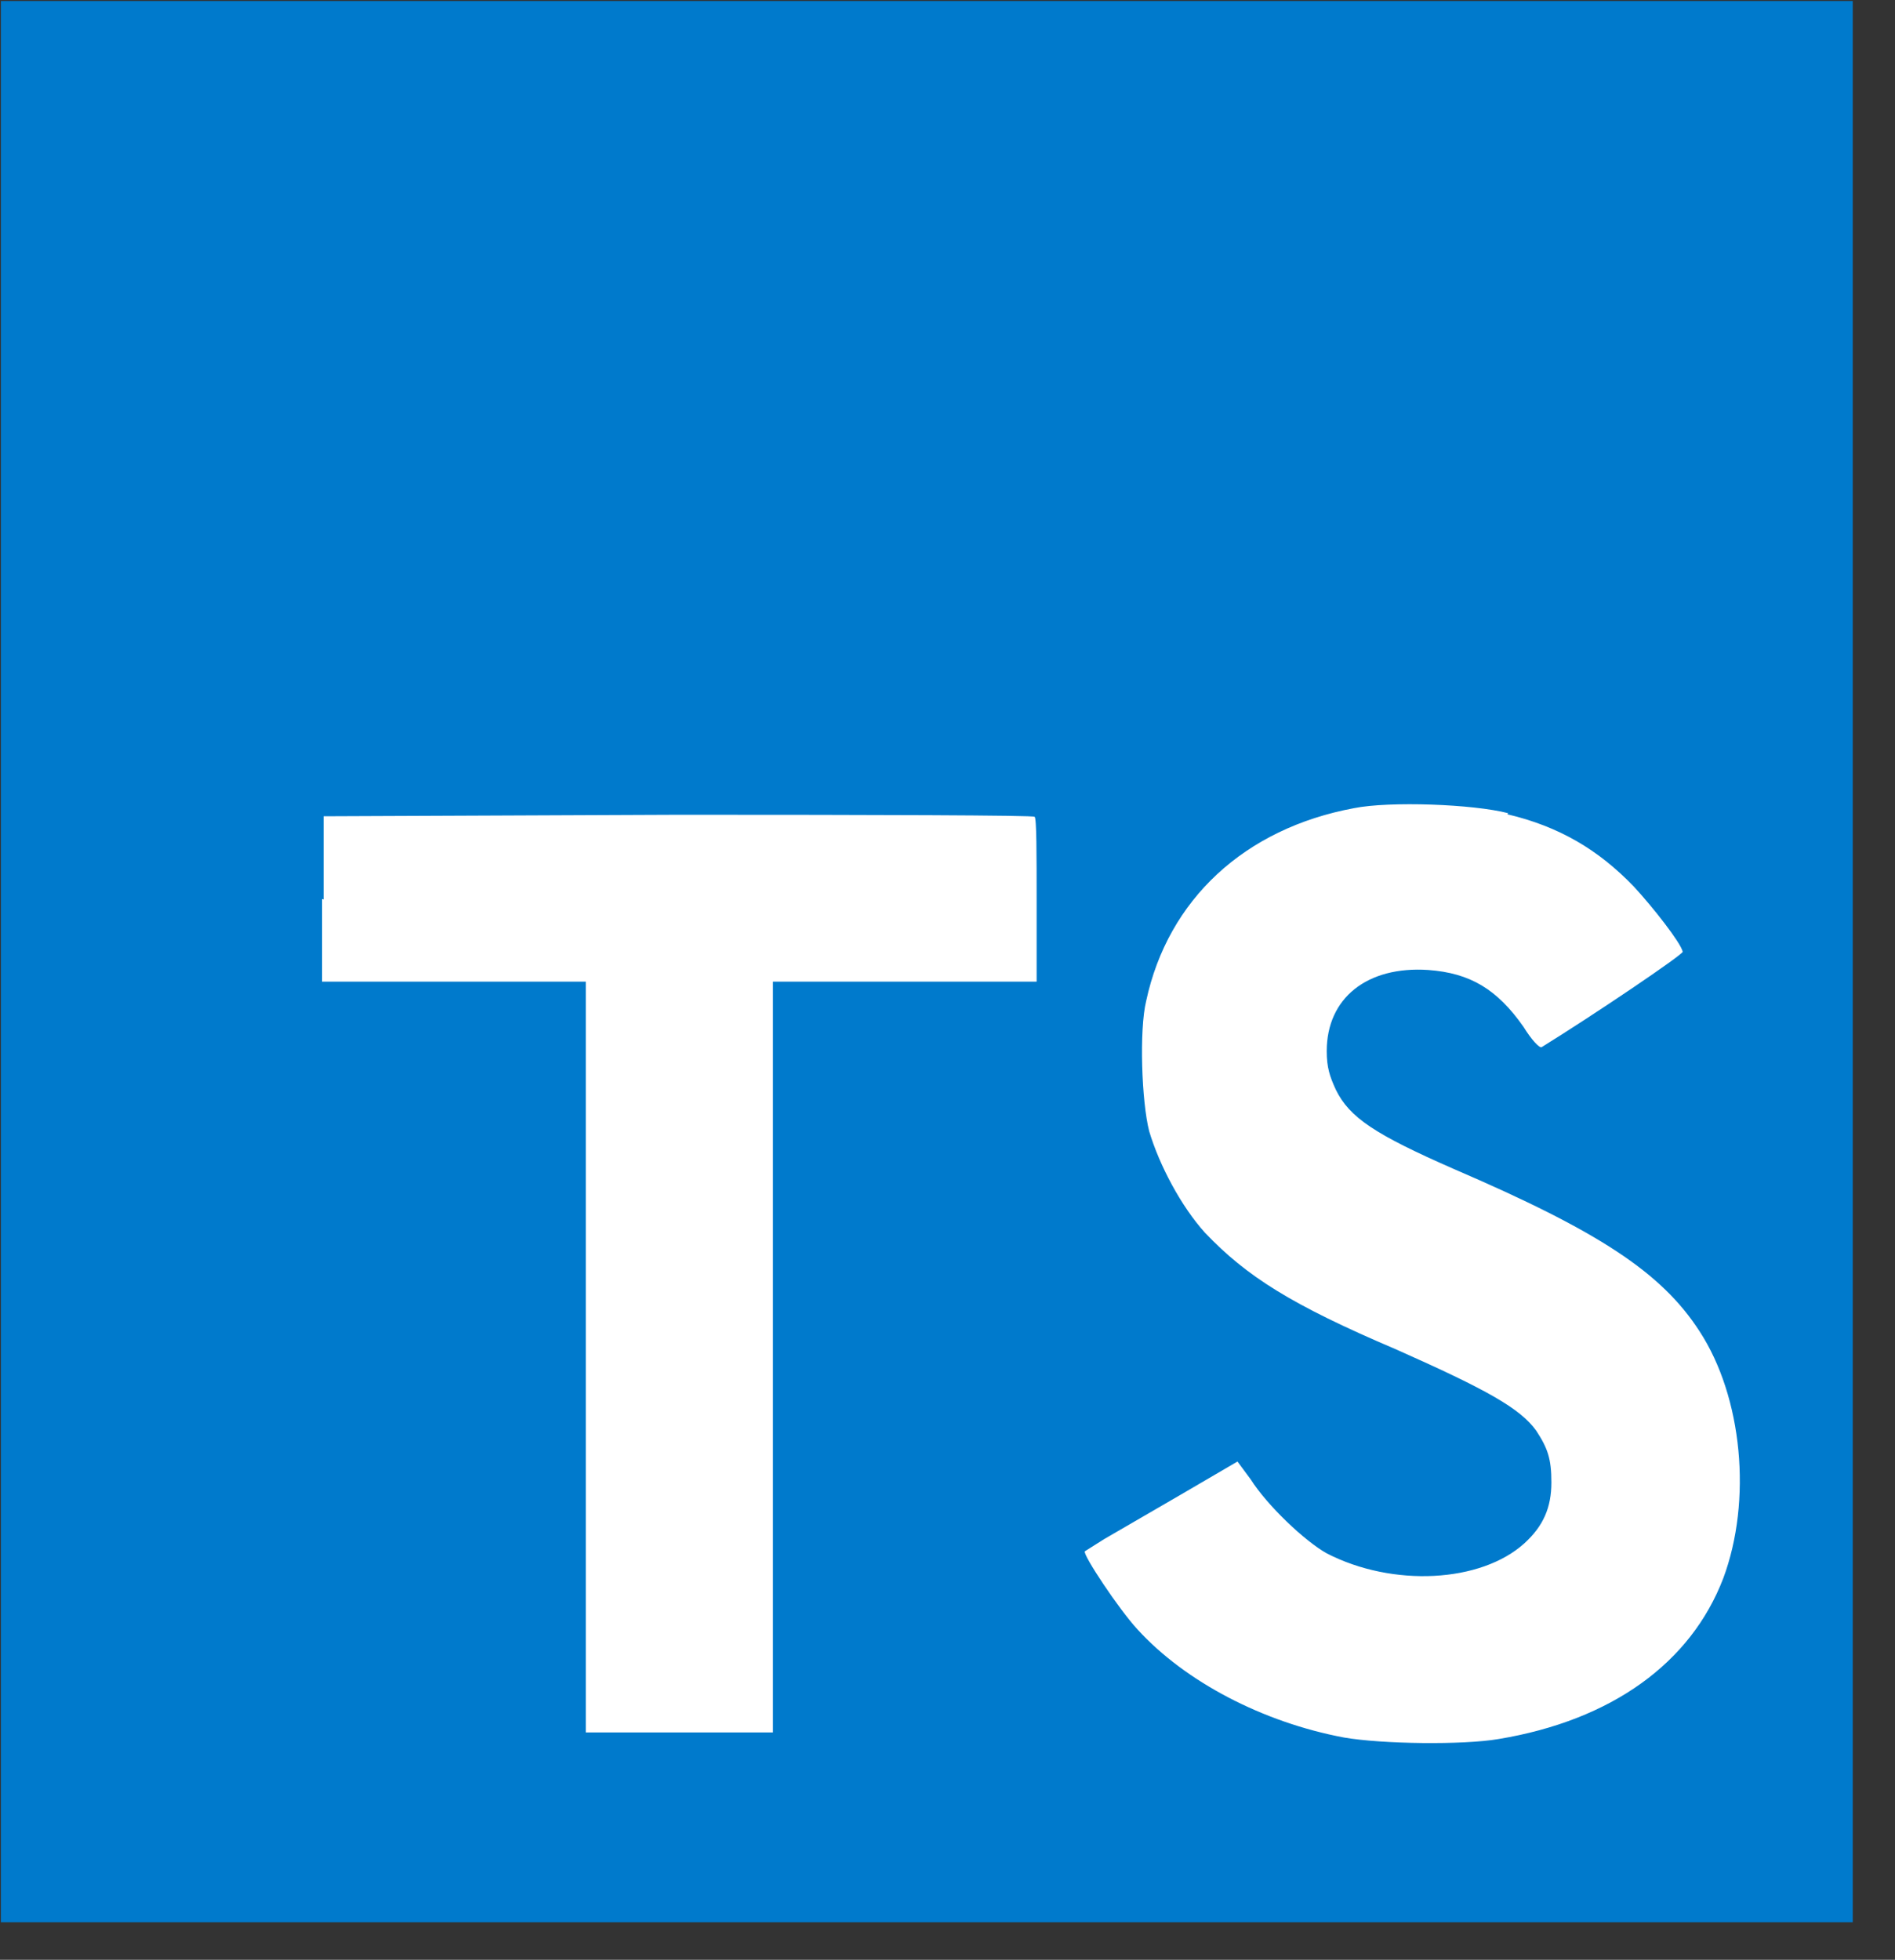 <svg width="59" height="61" viewBox="0 0 59 61" fill="none" xmlns="http://www.w3.org/2000/svg">
<rect x="0" y="0" width="59" height="61" fill="#333333" stroke="none"/>
<g clip-path="url(#clip0_57_167)">
<path d="M-2.316 29.833V-0.167H57.684V59.833H-2.316" fill="#007ACC"/>
<path d="M10.028 27.981V30.554H18.238V53.923H24.065V30.554H32.275V28.028C32.275 26.607 32.275 25.454 32.212 25.423C32.212 25.375 27.207 25.36 21.128 25.36L10.075 25.407V27.997L10.028 27.981ZM46.928 25.344C48.538 25.723 49.77 26.449 50.875 27.602C51.459 28.233 52.328 29.339 52.391 29.623C52.391 29.718 49.66 31.565 48.002 32.591C47.938 32.639 47.686 32.37 47.433 31.96C46.612 30.791 45.775 30.286 44.465 30.191C42.57 30.065 41.307 31.06 41.307 32.718C41.307 33.223 41.401 33.507 41.591 33.918C42.017 34.786 42.807 35.307 45.254 36.381C49.77 38.323 51.728 39.602 52.912 41.433C54.254 43.486 54.554 46.707 53.654 49.123C52.644 51.76 50.181 53.544 46.66 54.128C45.554 54.318 43.028 54.286 41.844 54.081C39.317 53.607 36.901 52.344 35.417 50.718C34.833 50.086 33.712 48.397 33.775 48.286L34.375 47.907L36.744 46.533L38.528 45.491L38.938 46.044C39.459 46.865 40.628 47.97 41.307 48.349C43.359 49.407 46.107 49.265 47.465 48.033C48.049 47.497 48.302 46.928 48.302 46.139C48.302 45.412 48.191 45.081 47.828 44.528C47.323 43.834 46.312 43.265 43.47 42.002C40.202 40.612 38.812 39.728 37.517 38.37C36.775 37.549 36.096 36.27 35.78 35.212C35.544 34.297 35.465 32.054 35.686 31.154C36.365 27.997 38.749 25.786 42.159 25.154C43.265 24.933 45.87 25.028 46.959 25.312L46.928 25.344Z" fill="white"/>
</g>
<defs>
<clipPath id="clip0_57_167">
<rect width="58" height="60" fill="white" transform="translate(0.028 0.032)"/>
</clipPath>
</defs>
</svg>

